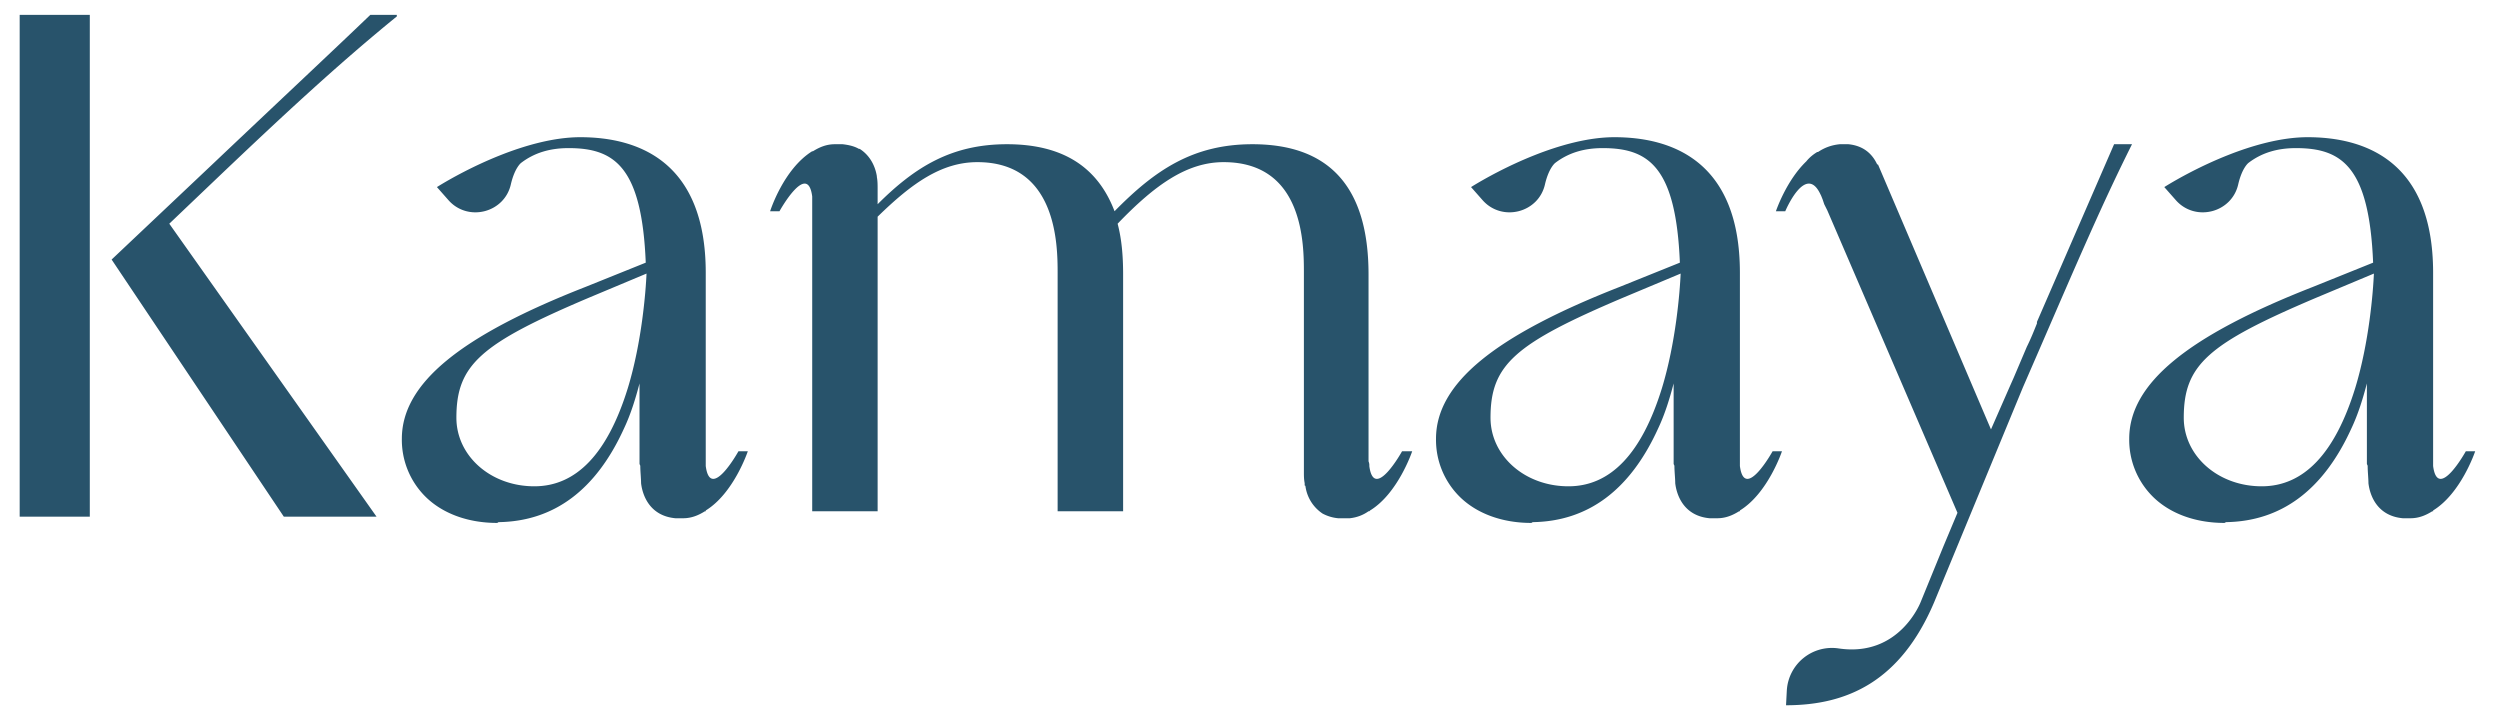<svg xmlns="http://www.w3.org/2000/svg" width="77" height="22" fill="none" viewBox="0 0 77 22">
  <path fill="#28536B" d="M2.766 15.914H.606V.458h2.16v15.456ZM12.222.506c-1.8 1.464-3.504 3.048-5.472 4.92L5.214 6.89l6.384 9.024H8.742l-5.304-7.92 3.048-2.88c2.28-2.16 3.744-3.528 4.92-4.656h.816v.048Zm10.523 13.392h.288s-.432 1.296-1.296 1.824v.024h-.024c-.192.12-.408.216-.672.216h-.24c-.768-.072-1.008-.672-1.056-1.08 0-.144-.024-.36-.024-.528 0-.024-.024-.048-.024-.072V11.81c-.12.456-.264.936-.48 1.392-.864 1.896-2.16 2.856-3.864 2.88-.024.024-.048.024-.048.024-.888 0-1.68-.288-2.208-.816a2.465 2.465 0 0 1-.72-1.776c0-1.704 1.8-3.168 5.664-4.68l1.848-.744c-.12-2.952-.96-3.528-2.376-3.528-.576 0-1.056.144-1.464.456 0 0-.192.144-.312.648-.192.888-1.32 1.176-1.92.504l-.36-.408c.888-.552 2.808-1.536 4.416-1.536 1.752 0 3.864.72 3.864 4.176v5.952c.144 1.104 1.008-.456 1.008-.456Zm-3.408-1.944c.432-1.416.552-2.976.576-3.528l-1.776.744c-3.336 1.416-4.08 2.064-4.08 3.696 0 1.176 1.056 2.112 2.4 2.112 1.296 0 2.256-1.008 2.88-3.024Zm23.847 1.944h.312s-.433 1.296-1.297 1.824l-.023.024h-.025c-.168.12-.36.192-.576.216h-.36a1.26 1.26 0 0 1-.48-.144 1.21 1.21 0 0 1-.527-.84c0-.024-.024-.024-.024-.024v-.072c-.024-.12-.024-.24-.024-.312V8.402c0-.864 0-3.408-2.472-3.408-1.129 0-2.113.696-3.265 1.896.12.456.169.96.169 1.56v7.296h-2.017V8.402c0-.864-.024-3.408-2.472-3.408-1.104 0-2.016.648-3.072 1.68v9.072h-2.015V6.05c-.144-1.104-1.008.456-1.008.456h-.288s.408-1.296 1.296-1.848h.024c.192-.12.408-.216.672-.216h.24c.215.024.383.072.503.144h.025c.335.216.48.552.527.84v.024c.024.12.024.24.024.384v.456c1.152-1.152 2.28-1.848 3.985-1.848 1.68 0 2.784.672 3.312 2.064 1.247-1.272 2.423-2.064 4.247-2.064 2.328 0 3.576 1.272 3.576 4.008v5.76a.304.304 0 0 1 .024.144c.145 1.104 1.009-.456 1.009-.456Zm11.413 0h.288s-.432 1.296-1.296 1.824v.024h-.024c-.192.12-.408.216-.672.216h-.24c-.768-.072-1.008-.672-1.056-1.08 0-.144-.025-.36-.025-.528 0-.024-.024-.048-.024-.072V11.81c-.12.456-.264.936-.48 1.392-.863 1.896-2.16 2.856-3.863 2.88-.024.024-.048.024-.048.024-.888 0-1.68-.288-2.208-.816a2.465 2.465 0 0 1-.72-1.776c0-1.704 1.8-3.168 5.663-4.68l1.848-.744c-.12-2.952-.96-3.528-2.376-3.528-.575 0-1.055.144-1.463.456 0 0-.193.144-.313.648-.191.888-1.32 1.176-1.92.504l-.36-.408c.889-.552 2.809-1.536 4.416-1.536 1.753 0 3.865.72 3.865 4.176v5.952c.144 1.104 1.008-.456 1.008-.456Zm-3.409-1.944c.432-1.416.552-2.976.576-3.528l-1.776.744c-3.335 1.416-4.08 2.064-4.08 3.696 0 1.176 1.056 2.112 2.4 2.112 1.297 0 2.257-1.008 2.88-3.024Zm13.926-7.512h.552c-.912 1.824-1.632 3.504-2.88 6.384l-.48 1.104-2.736 6.624c-1.032 2.424-2.664 3.168-4.56 3.168l.024-.456a1.392 1.392 0 0 1 1.584-1.296c1.896.288 2.544-1.44 2.544-1.44l.696-1.704.432-1.032-4.008-9.312-.024-.048-.072-.144-.048-.144-.048-.12-.024-.048c-.456-.96-1.08.528-1.08.528h-.288s.312-.936.936-1.536c.096-.12.216-.216.336-.288h.024c.216-.144.432-.216.672-.24h.264c.48.048.744.312.888.624h.024l3.48 8.16.6-1.368.096-.216.408-.96c.12-.24.216-.48.312-.72v-.048l2.376-5.472Zm10.834 9.456h.288s-.432 1.296-1.296 1.824v.024h-.024c-.192.12-.408.216-.672.216h-.24c-.768-.072-1.008-.672-1.056-1.08 0-.144-.024-.36-.024-.528 0-.024-.024-.048-.024-.072V11.81c-.12.456-.264.936-.48 1.392-.864 1.896-2.16 2.856-3.864 2.88-.024.024-.048.024-.048.024-.888 0-1.68-.288-2.208-.816a2.465 2.465 0 0 1-.72-1.776c0-1.704 1.8-3.168 5.664-4.68l1.848-.744c-.12-2.952-.96-3.528-2.376-3.528-.576 0-1.056.144-1.464.456 0 0-.192.144-.312.648-.192.888-1.32 1.176-1.92.504l-.36-.408c.888-.552 2.808-1.536 4.416-1.536 1.752 0 3.864.72 3.864 4.176v5.952c.144 1.104 1.008-.456 1.008-.456Zm-3.408-1.944c.432-1.416.552-2.976.576-3.528l-1.776.744c-3.336 1.416-4.08 2.064-4.08 3.696 0 1.176 1.056 2.112 2.4 2.112 1.296 0 2.256-1.008 2.88-3.024Z"/>
</svg>
